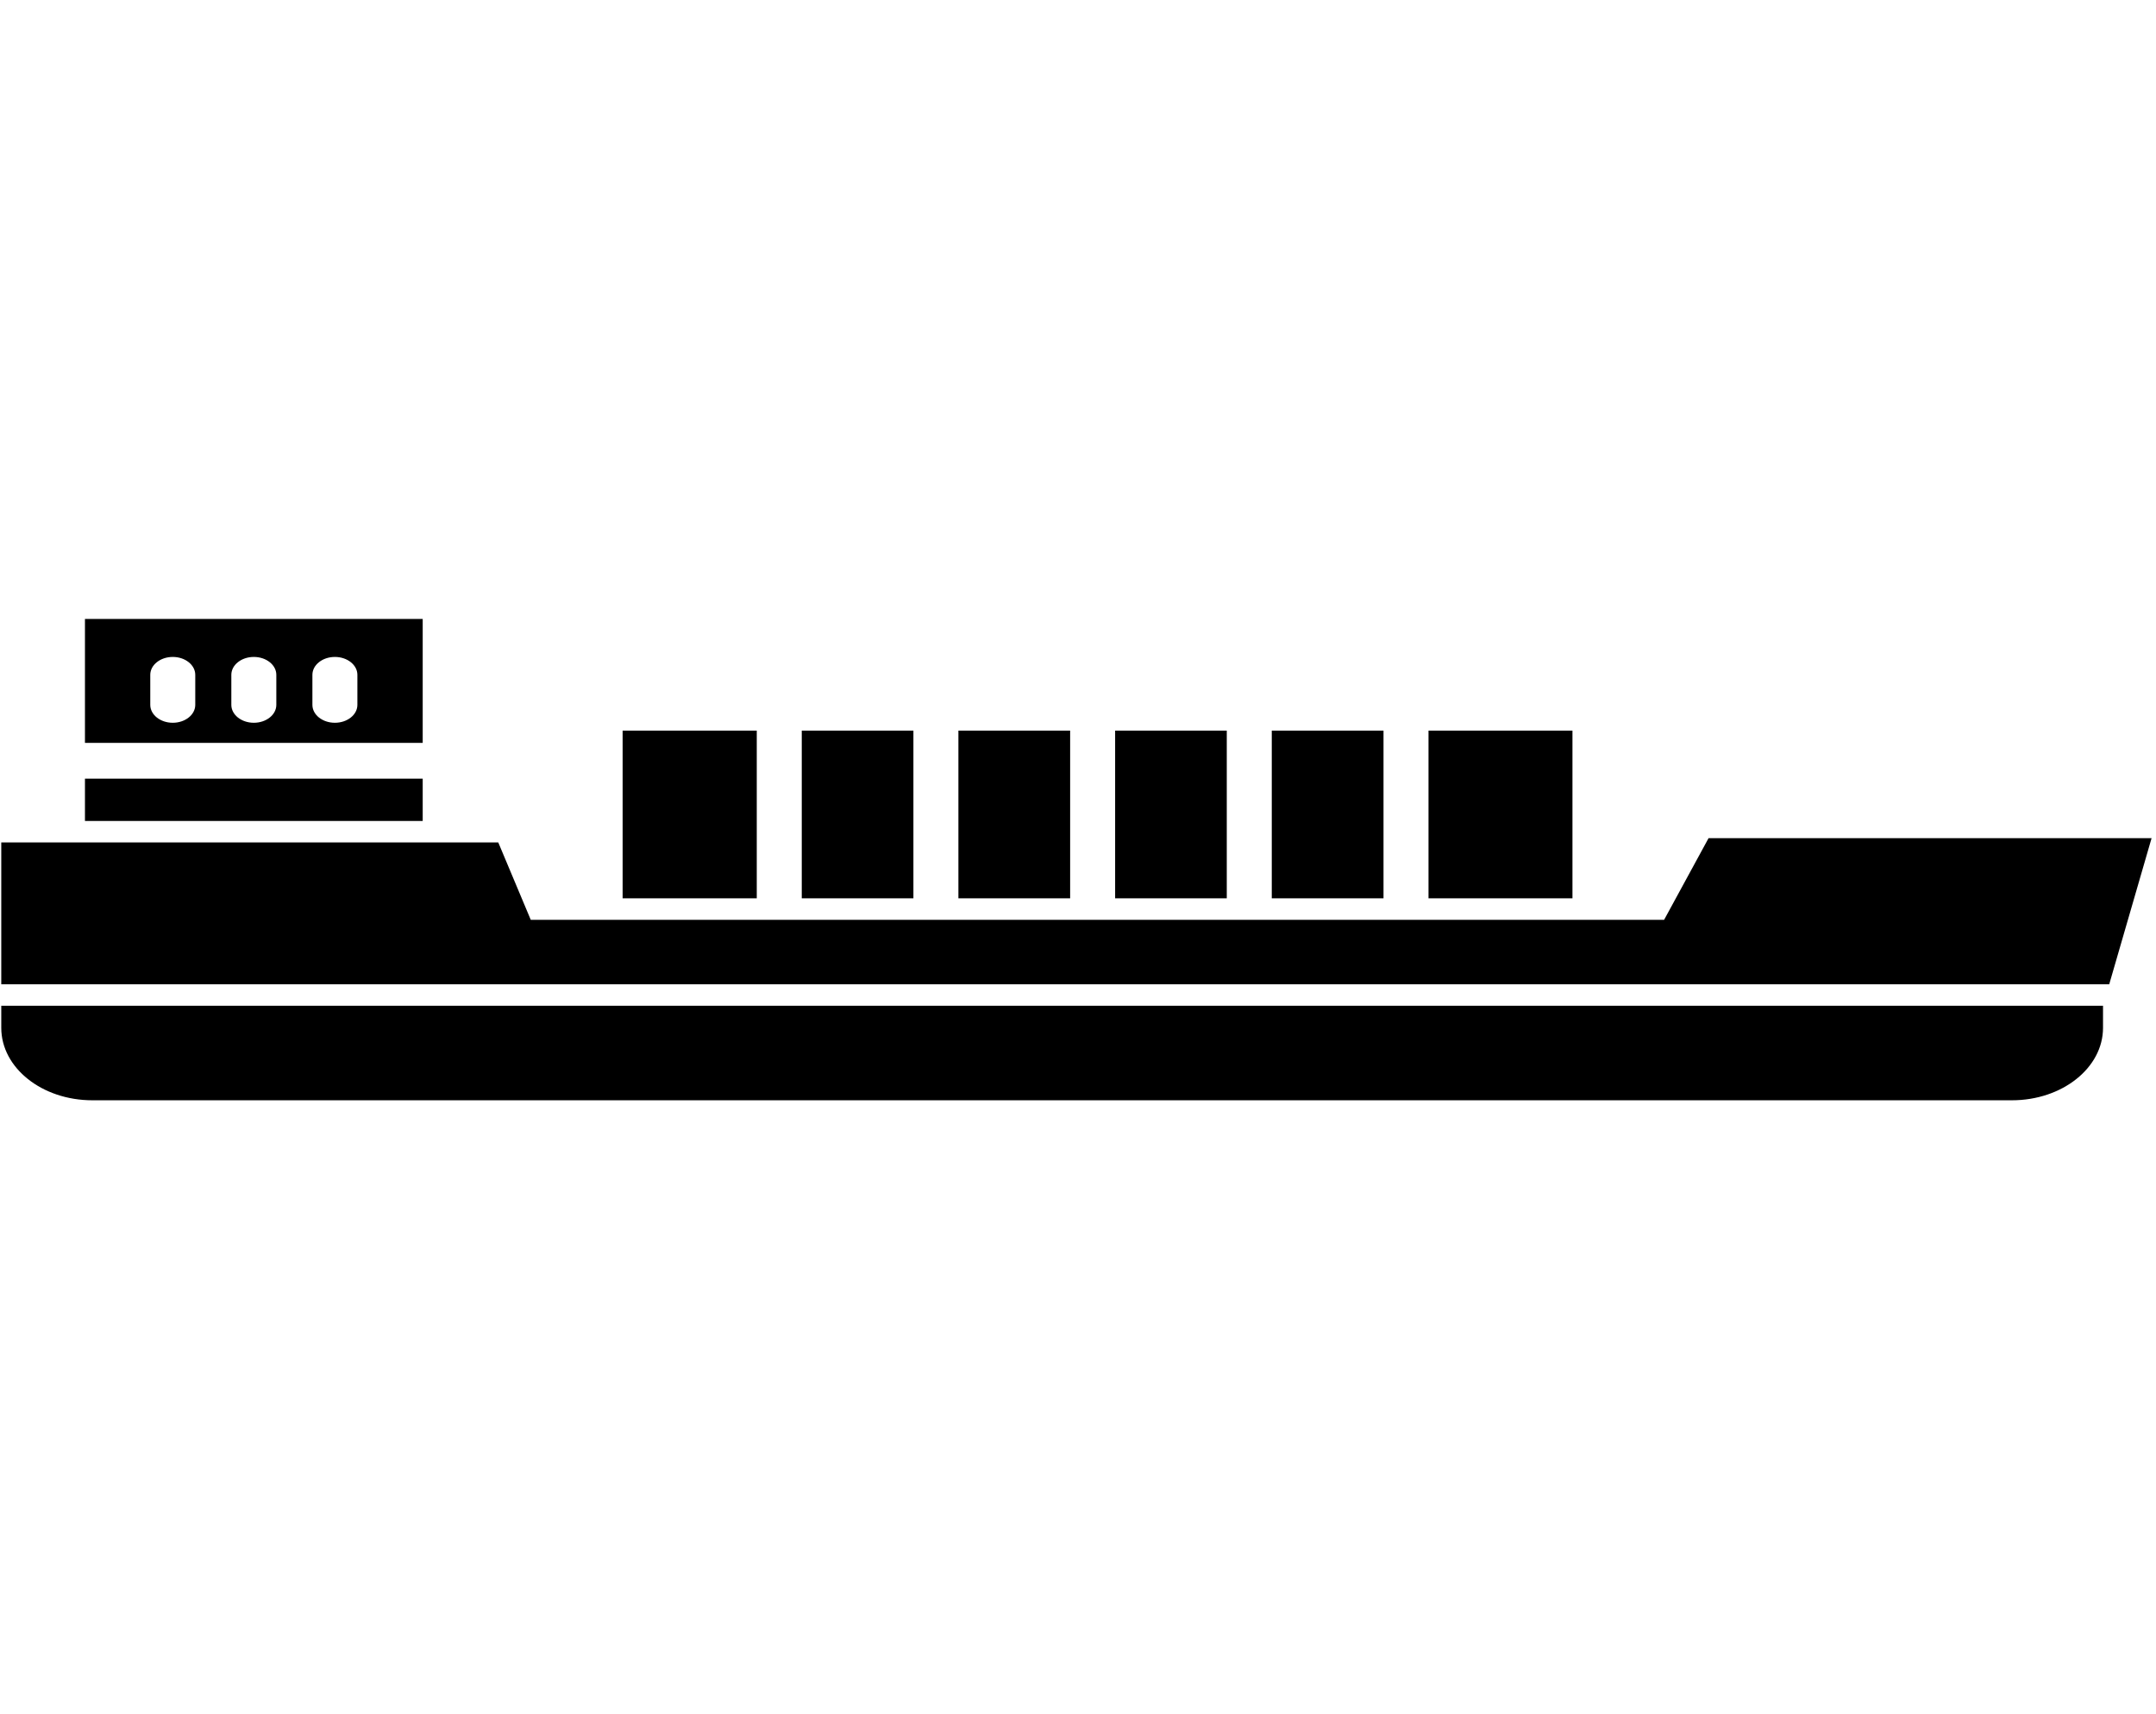 <svg width="151" height="120" viewBox="0 0 354 80" fill="none" xmlns="http://www.w3.org/2000/svg">
<path fill-rule="evenodd" clip-rule="evenodd" d="M345.301 64.434V68.064C345.301 74.631 338.594 79.953 330.351 79.953H15.159C6.901 79.953 0.209 74.631 0.209 68.064V64.434H345.301ZM346.32 60.91H0.208V37.626H81.812L87.145 50.326H273.237L280.535 36.922H353.275L346.32 60.91ZM102.23 19.276V46.8H124.256V19.276H102.23ZM131.643 19.276V46.8H149.976V19.276H131.643ZM157.362 19.276V46.8H175.71V19.276H157.362ZM183.096 19.276V46.8H201.429V19.276H183.096ZM208.816 19.276V46.8H227.163V19.276H208.816ZM234.55 19.276V46.8H258.186V19.276H234.55ZM13.949 27.158H69.405V34.101H13.949V27.158ZM13.949 21.285V0.938H69.405V21.285H13.949ZM58.68 10.113V15.047C58.68 16.668 57.025 17.983 54.987 17.983C52.948 17.983 51.294 16.668 51.294 15.047V10.113C51.294 8.491 52.948 7.176 54.987 7.176C57.025 7.176 58.68 8.491 58.68 10.113ZM45.37 10.113V15.047C45.37 16.668 43.715 17.983 41.677 17.983C39.638 17.983 37.983 16.668 37.983 15.047V10.113C37.983 8.491 39.638 7.176 41.677 7.176C43.715 7.176 45.37 8.491 45.37 10.113ZM32.06 10.113V15.047C32.06 16.668 30.405 17.983 28.367 17.983C26.328 17.983 24.673 16.668 24.673 15.047V10.113C24.673 8.491 26.328 7.176 28.367 7.176C30.405 7.176 32.06 8.491 32.06 10.113Z" fill="black"/>
</svg>
